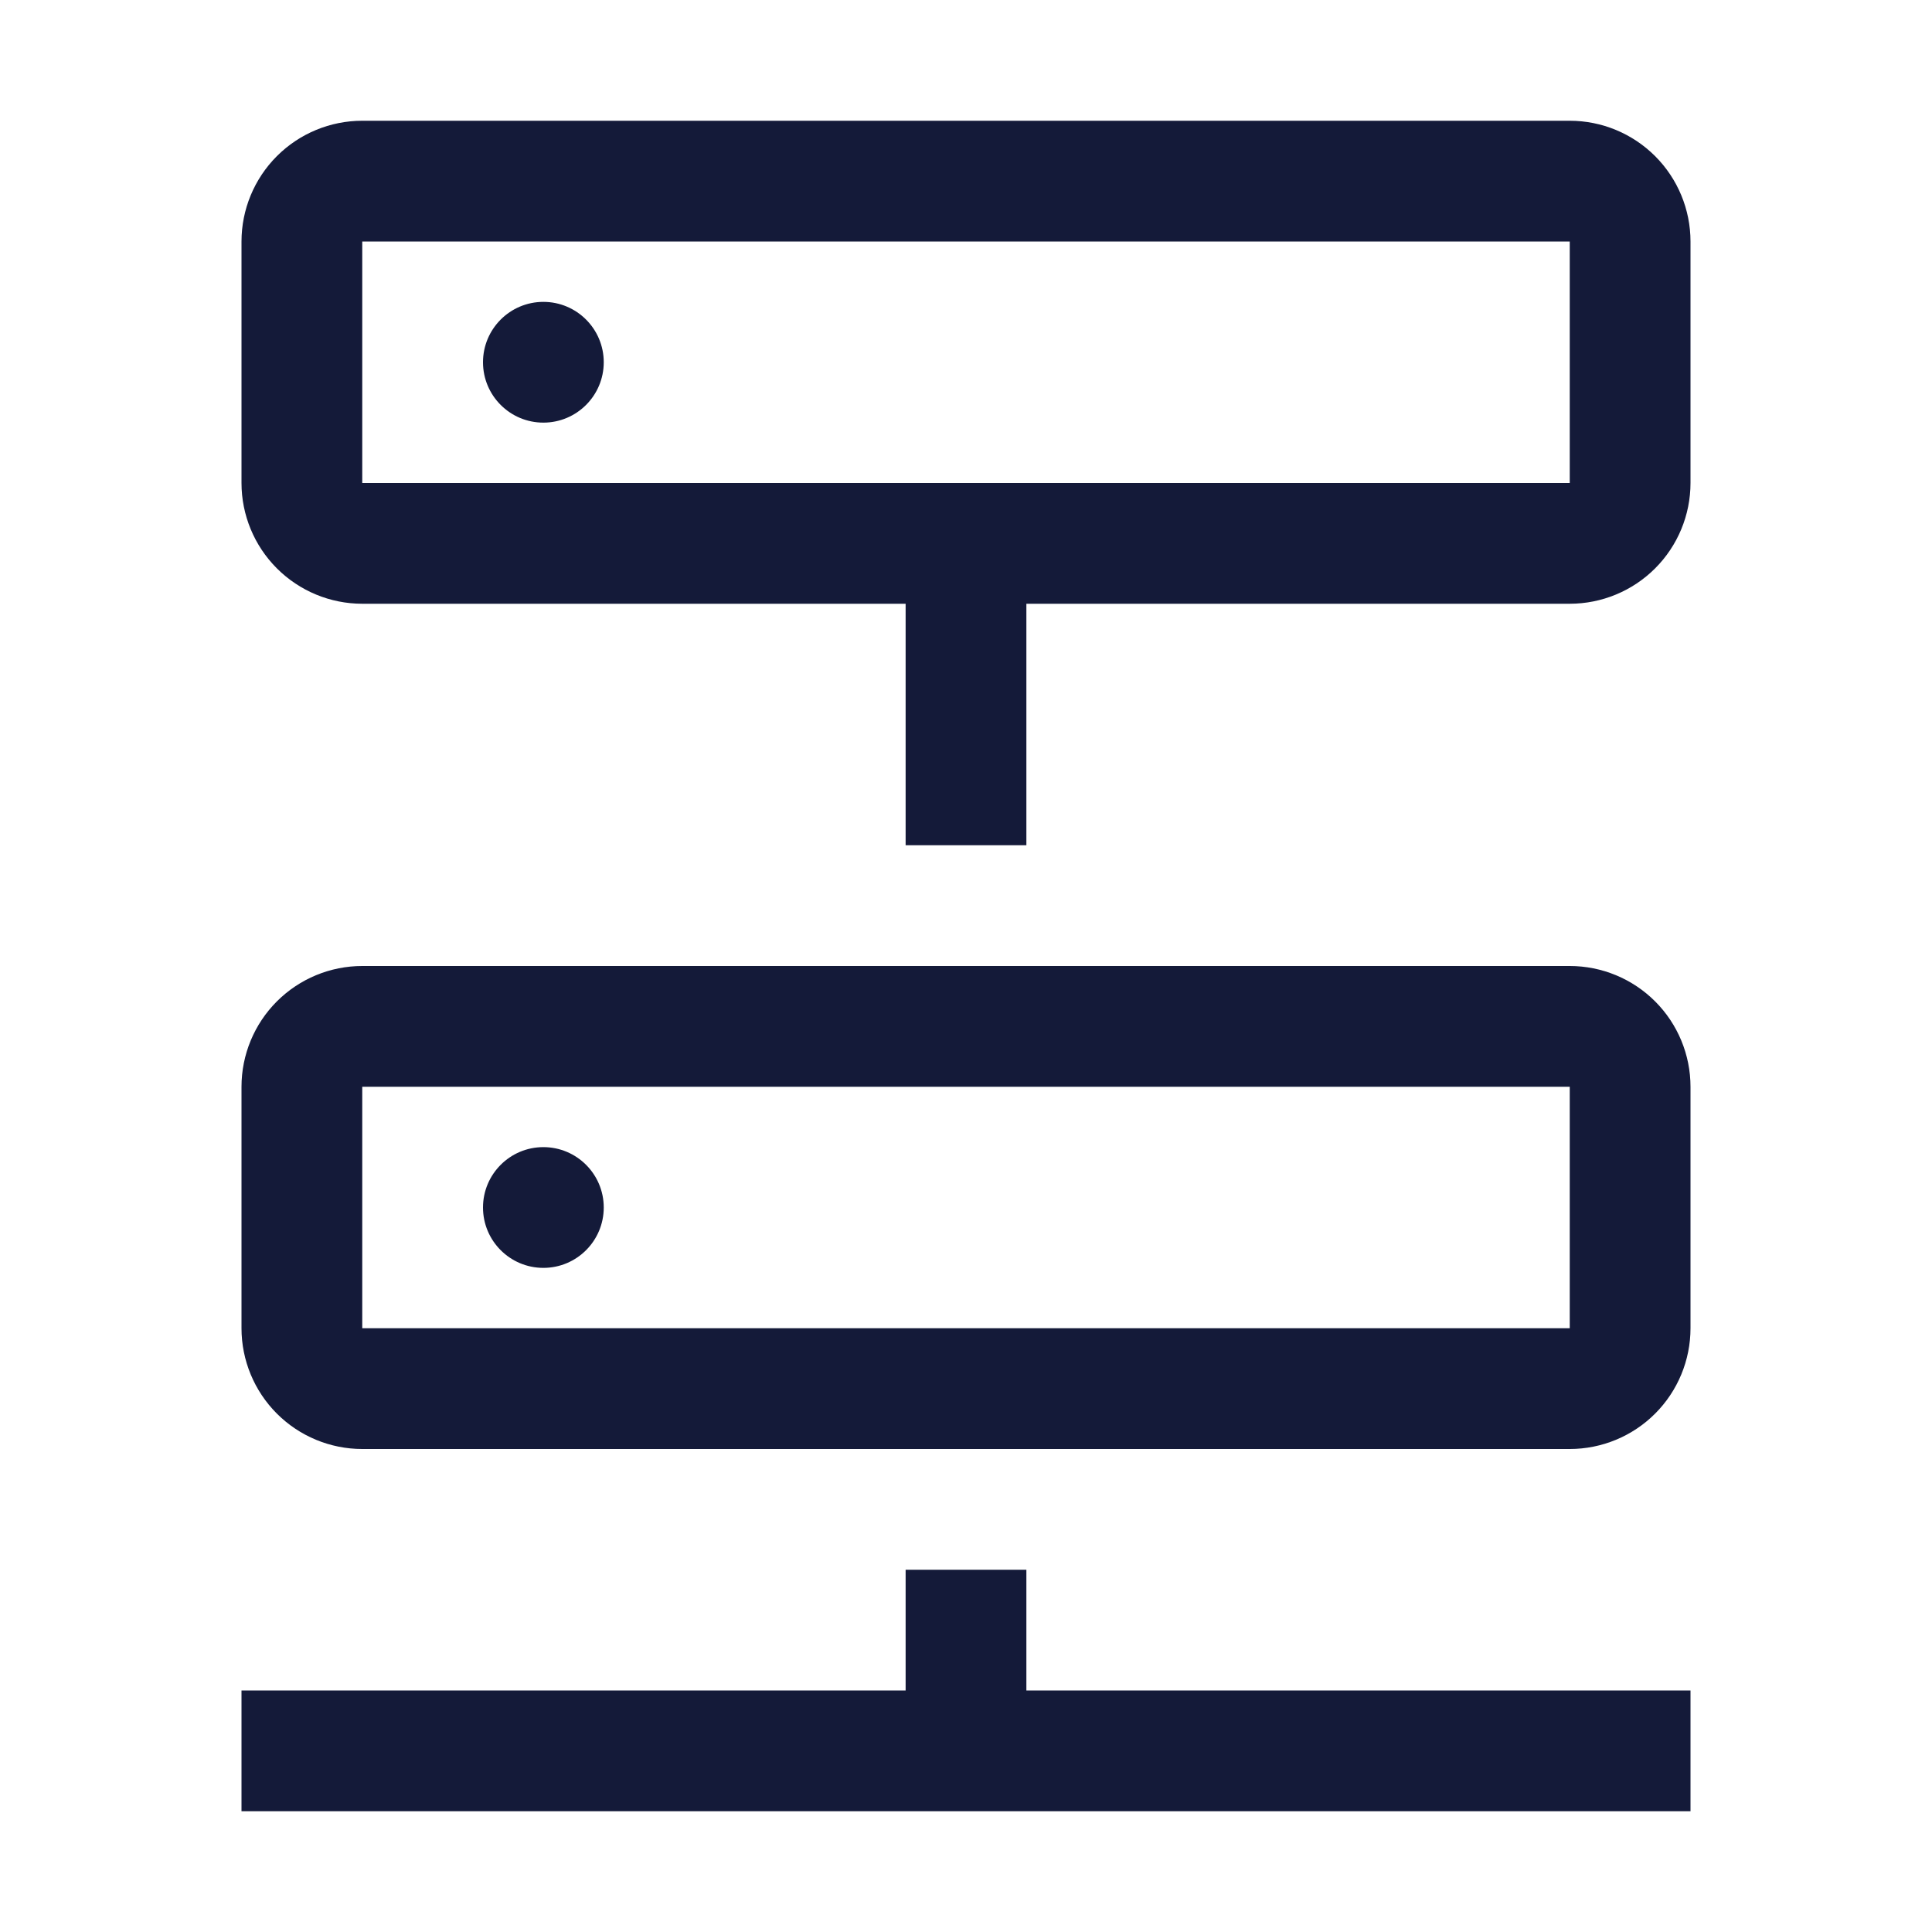 <svg width="32" height="32" viewBox="0 0 32 32" fill="none" xmlns="http://www.w3.org/2000/svg">
<path d="M9 7C9.552 7 10 6.552 10 6C10 5.448 9.552 5 9 5C8.448 5 8 5.448 8 6C8 6.552 8.448 7 9 7Z" fill="#141A39"/>
<path d="M26 2H6C5.47 2 4.961 2.211 4.586 2.586C4.211 2.961 4 3.47 4 4V8C4 8.53 4.211 9.039 4.586 9.414C4.961 9.789 5.47 10 6 10H15V14H17V10H26C26.53 10 27.039 9.789 27.414 9.414C27.789 9.039 28 8.53 28 8V4C28 3.47 27.789 2.961 27.414 2.586C27.039 2.211 26.53 2 26 2ZM26 8H6V4H26V8Z" fill="#141A39"/>
<path d="M17 28V26H15V28H4V30H28V28H17Z" fill="#141A39"/>
<path d="M9 21C9.552 21 10 20.552 10 20C10 19.448 9.552 19 9 19C8.448 19 8 19.448 8 20C8 20.552 8.448 21 9 21Z" fill="#141A39"/>
<path d="M6 24H26C26.53 24 27.039 23.789 27.414 23.414C27.789 23.039 28 22.53 28 22V18C28 17.47 27.789 16.961 27.414 16.586C27.039 16.211 26.53 16 26 16H6C5.47 16 4.961 16.211 4.586 16.586C4.211 16.961 4 17.47 4 18V22C4 22.53 4.211 23.039 4.586 23.414C4.961 23.789 5.47 24 6 24ZM6 18H26V22H6V18Z" fill="#141A39"/>
</svg>
